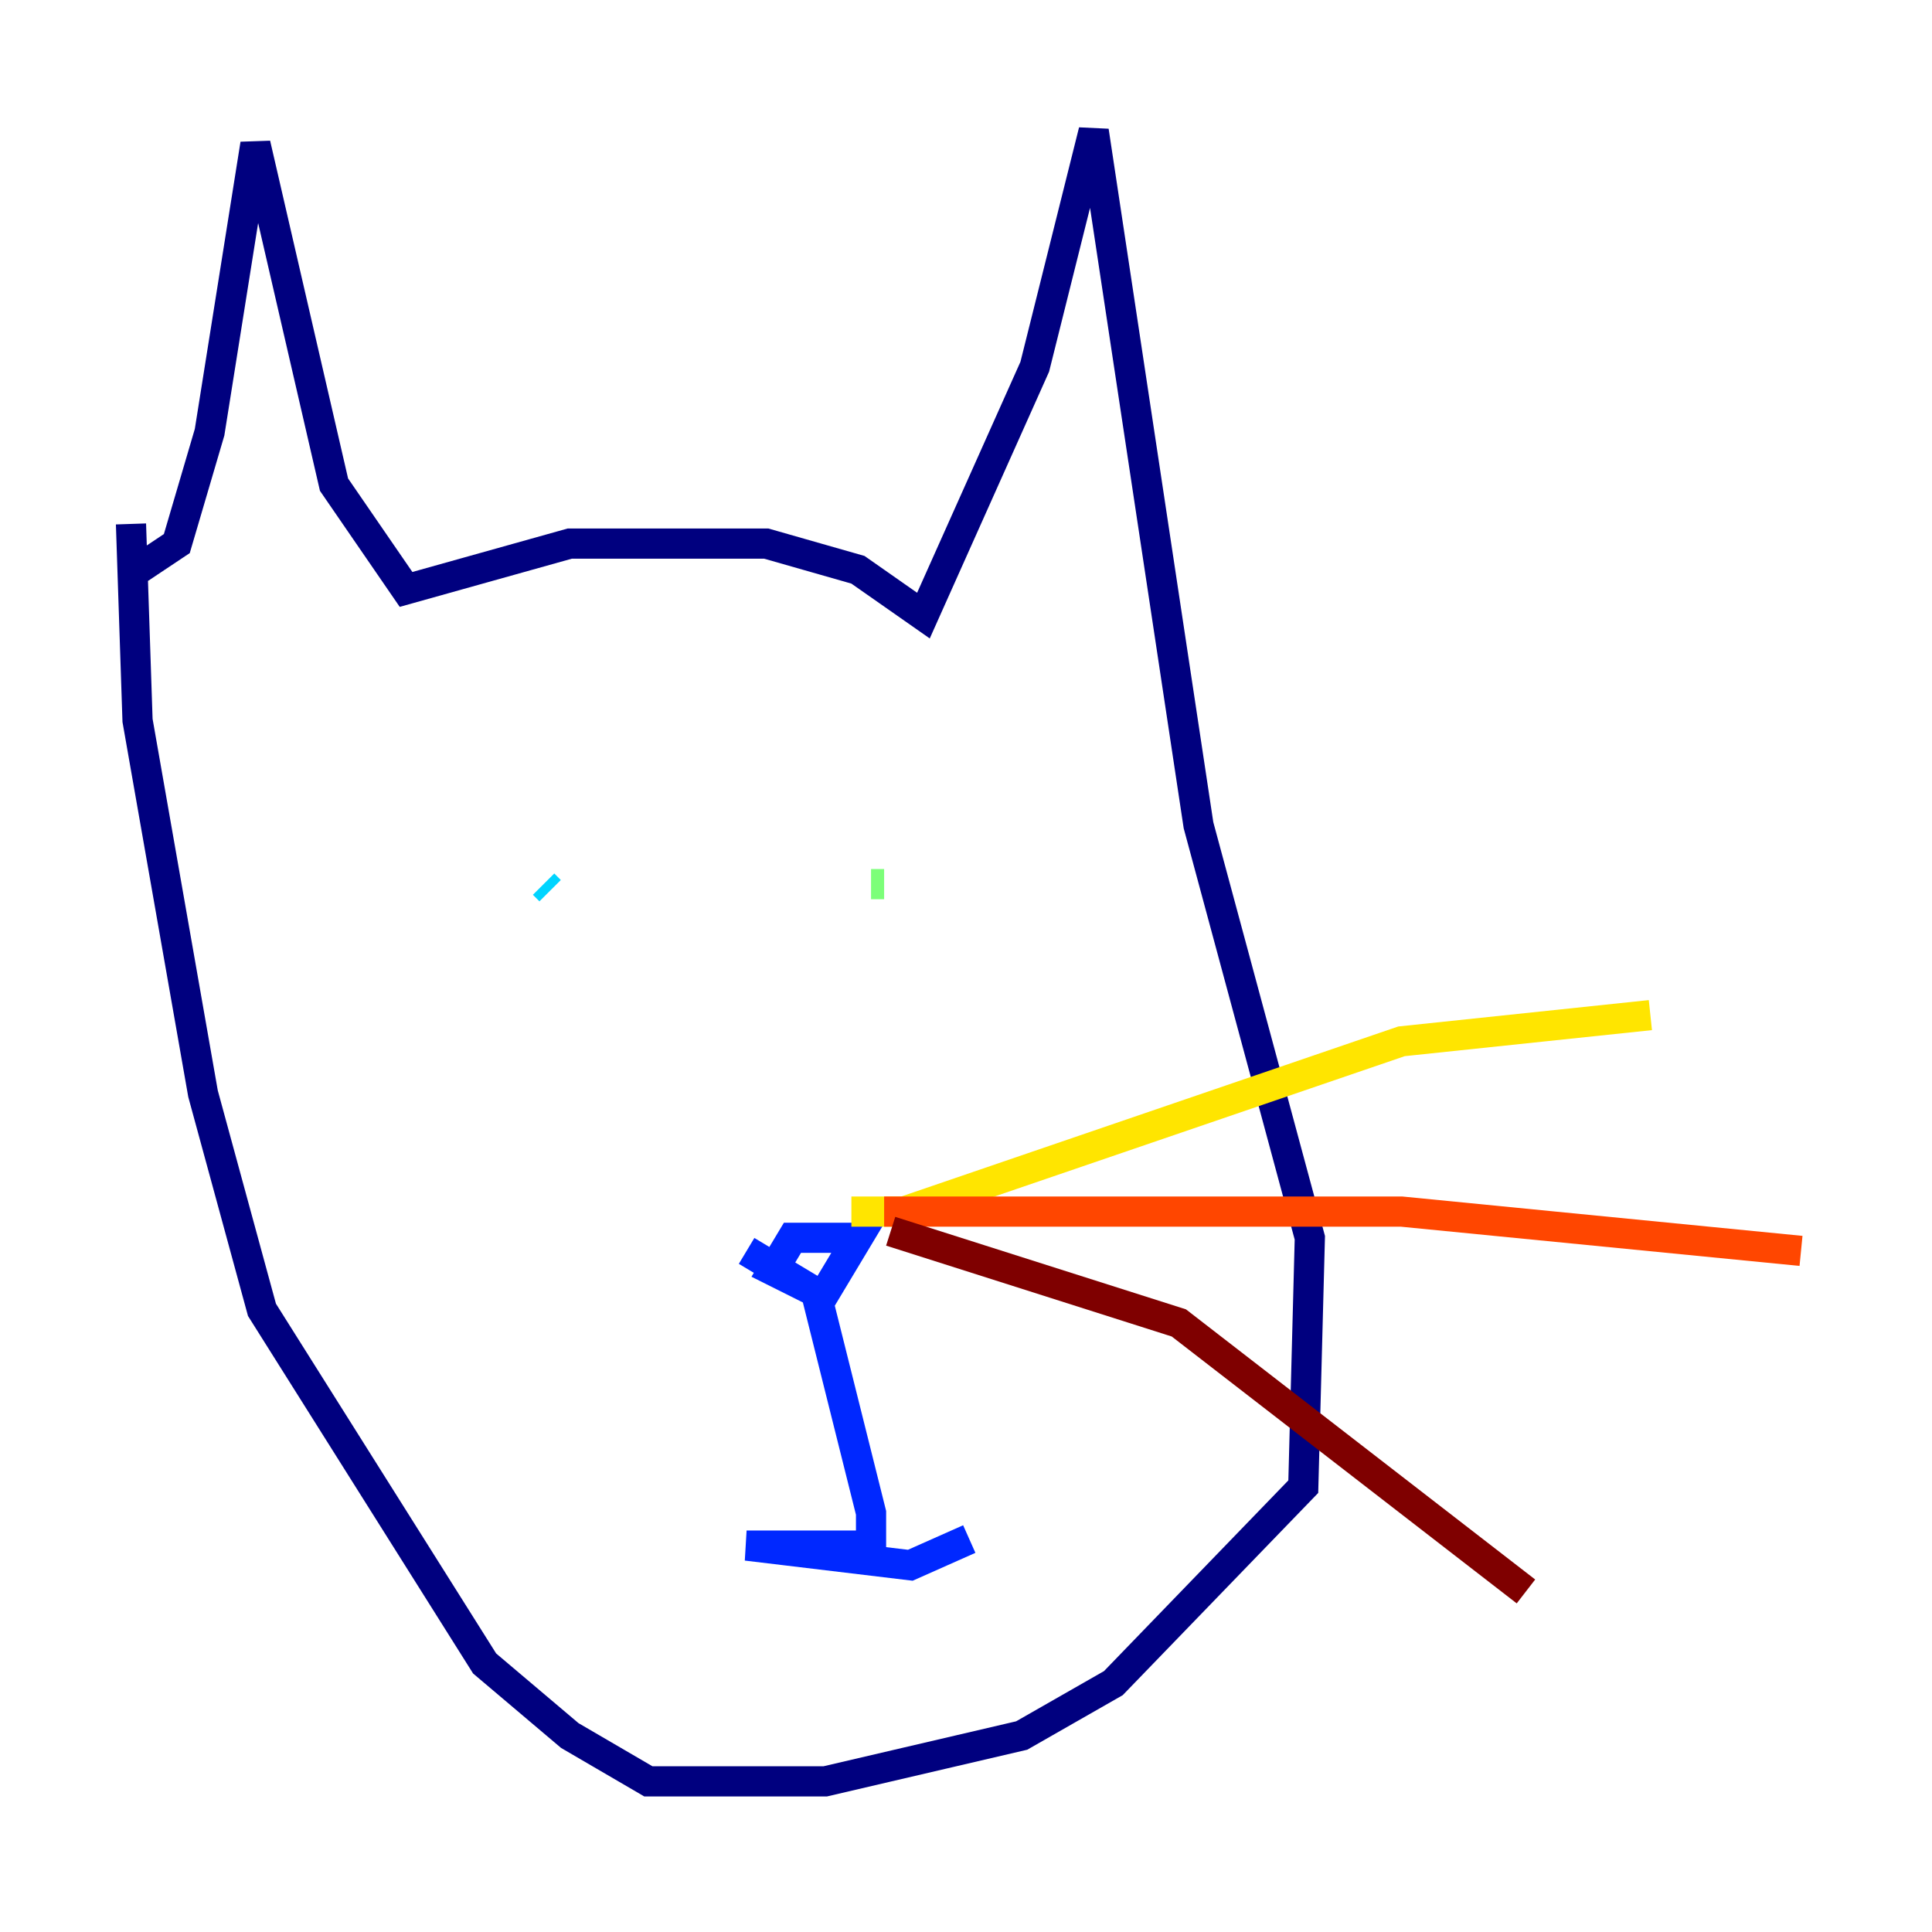 <?xml version="1.0" encoding="utf-8" ?>
<svg baseProfile="tiny" height="128" version="1.2" viewBox="0,0,128,128" width="128" xmlns="http://www.w3.org/2000/svg" xmlns:ev="http://www.w3.org/2001/xml-events" xmlns:xlink="http://www.w3.org/1999/xlink"><defs /><polyline fill="none" points="9.112,37.749 11.715,36.014 13.885,28.637 16.922,9.546 22.129,32.108 26.902,39.051 37.749,36.014 50.766,36.014 56.841,37.749 61.18,40.786 68.556,24.298 72.461,8.678 79.403,54.671 86.78,82.007 86.346,98.495 73.763,111.512 67.688,114.983 54.671,118.02 42.956,118.02 37.749,114.983 32.108,110.21 17.356,86.78 13.451,72.461 9.112,47.729 8.678,34.712" stroke="#00007f" stroke-width="2" /><polyline fill="none" points="49.464,82.875 53.803,85.478 51.2,84.176 52.502,82.007 56.841,82.007 54.237,86.346 57.709,100.231 57.709,102.4 49.464,102.4 60.312,103.702 64.217,101.966" stroke="#0028ff" stroke-width="2" /><polyline fill="none" points="36.447,59.01 36.014,58.576" stroke="#00d4ff" stroke-width="2" /><polyline fill="none" points="57.709,58.576 58.576,58.576" stroke="#7cff79" stroke-width="2" /><polyline fill="none" points="56.407,80.271 59.878,80.271 92.854,68.99 109.342,67.254" stroke="#ffe500" stroke-width="2" /><polyline fill="none" points="58.576,80.271 92.854,80.271 119.322,82.875" stroke="#ff4600" stroke-width="2" /><polyline fill="none" points="59.01,81.573 78.102,87.647 101.098,105.437" stroke="#7f0000" stroke-width="2" /></svg>
